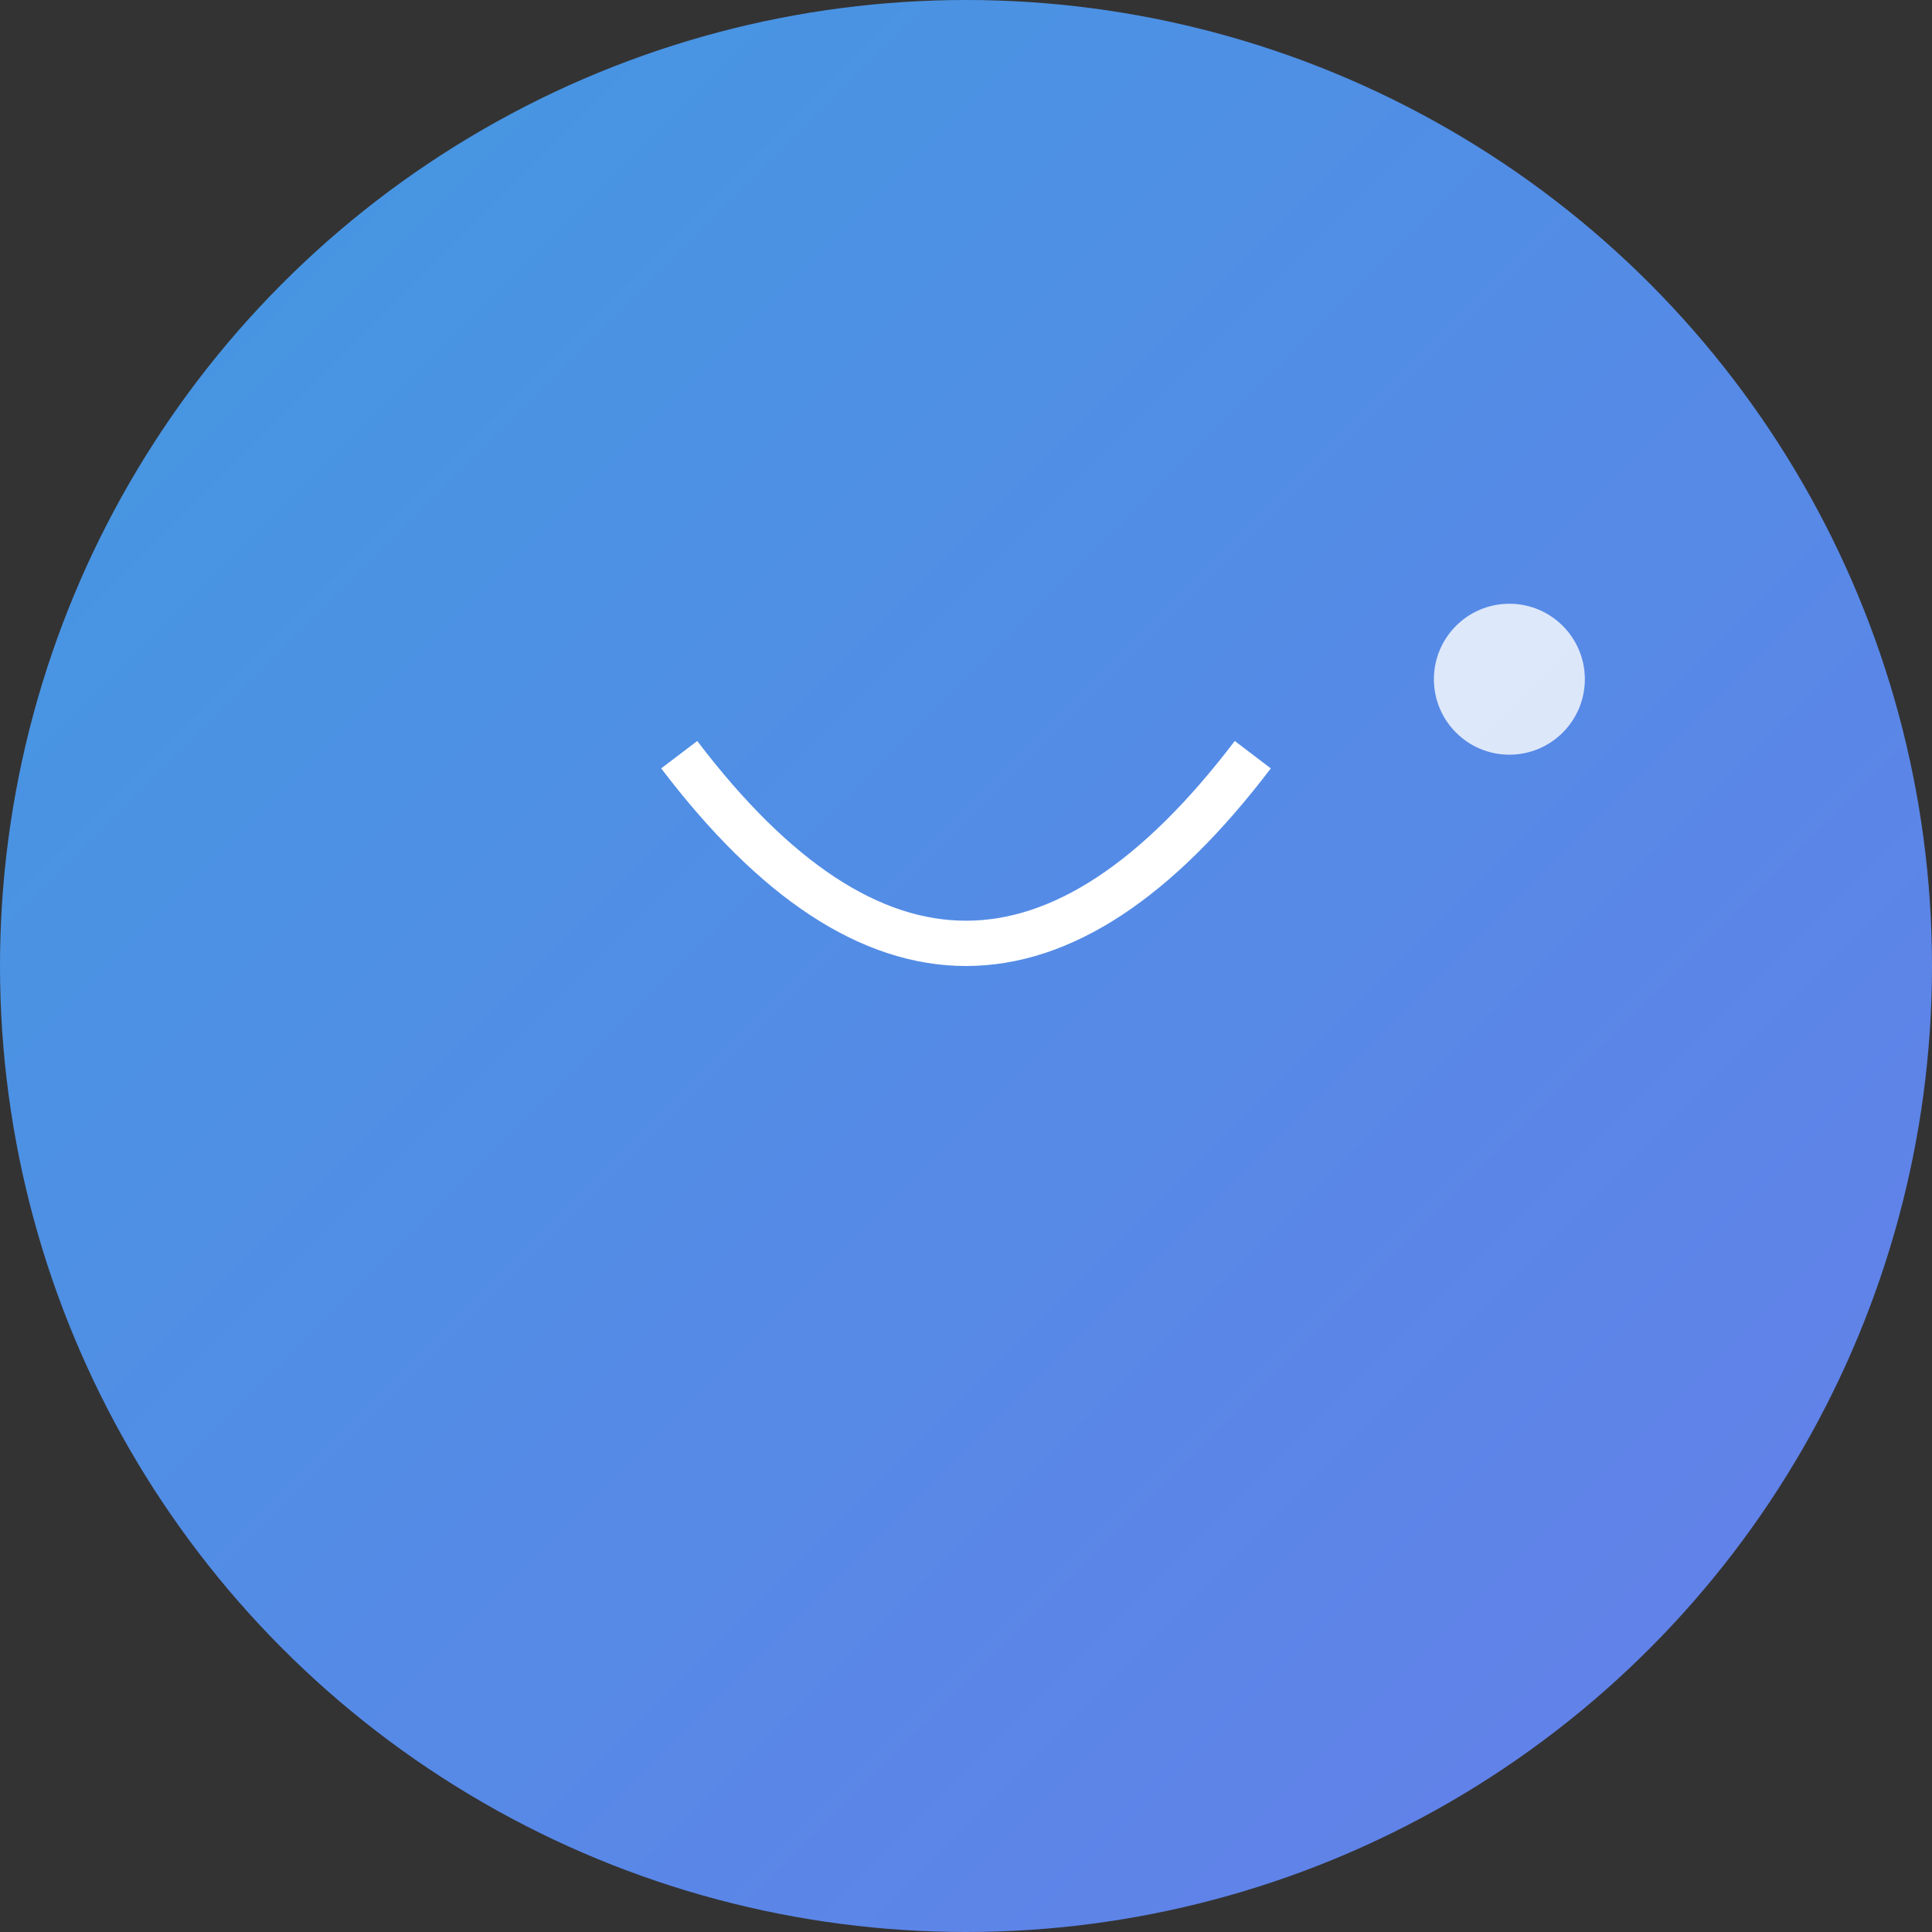 <?xml version="1.0" encoding="UTF-8"?>
<svg width="512" height="512" viewBox="0 0 512 512" fill="none" xmlns="http://www.w3.org/2000/svg">
  <rect x="0" y="0" width="512" height="512" fill="#333333" stroke="none"/>
  <circle cx="256" cy="256" r="256" fill="url(#gradient)" />
  <circle cx="400" cy="180" r="20" fill="white" opacity="0.8" />
  <path d="M180 200 Q 256 300 332 200" stroke="white" stroke-width="12" fill="none" />
  <defs>
    <linearGradient id="gradient" x1="0" y1="0" x2="512" y2="512" gradientUnits="userSpaceOnUse">
      <stop offset="0%" style="stop-color:#4299E1" />
      <stop offset="100%" style="stop-color:#667EEA" />
    </linearGradient>
  </defs>
</svg> 